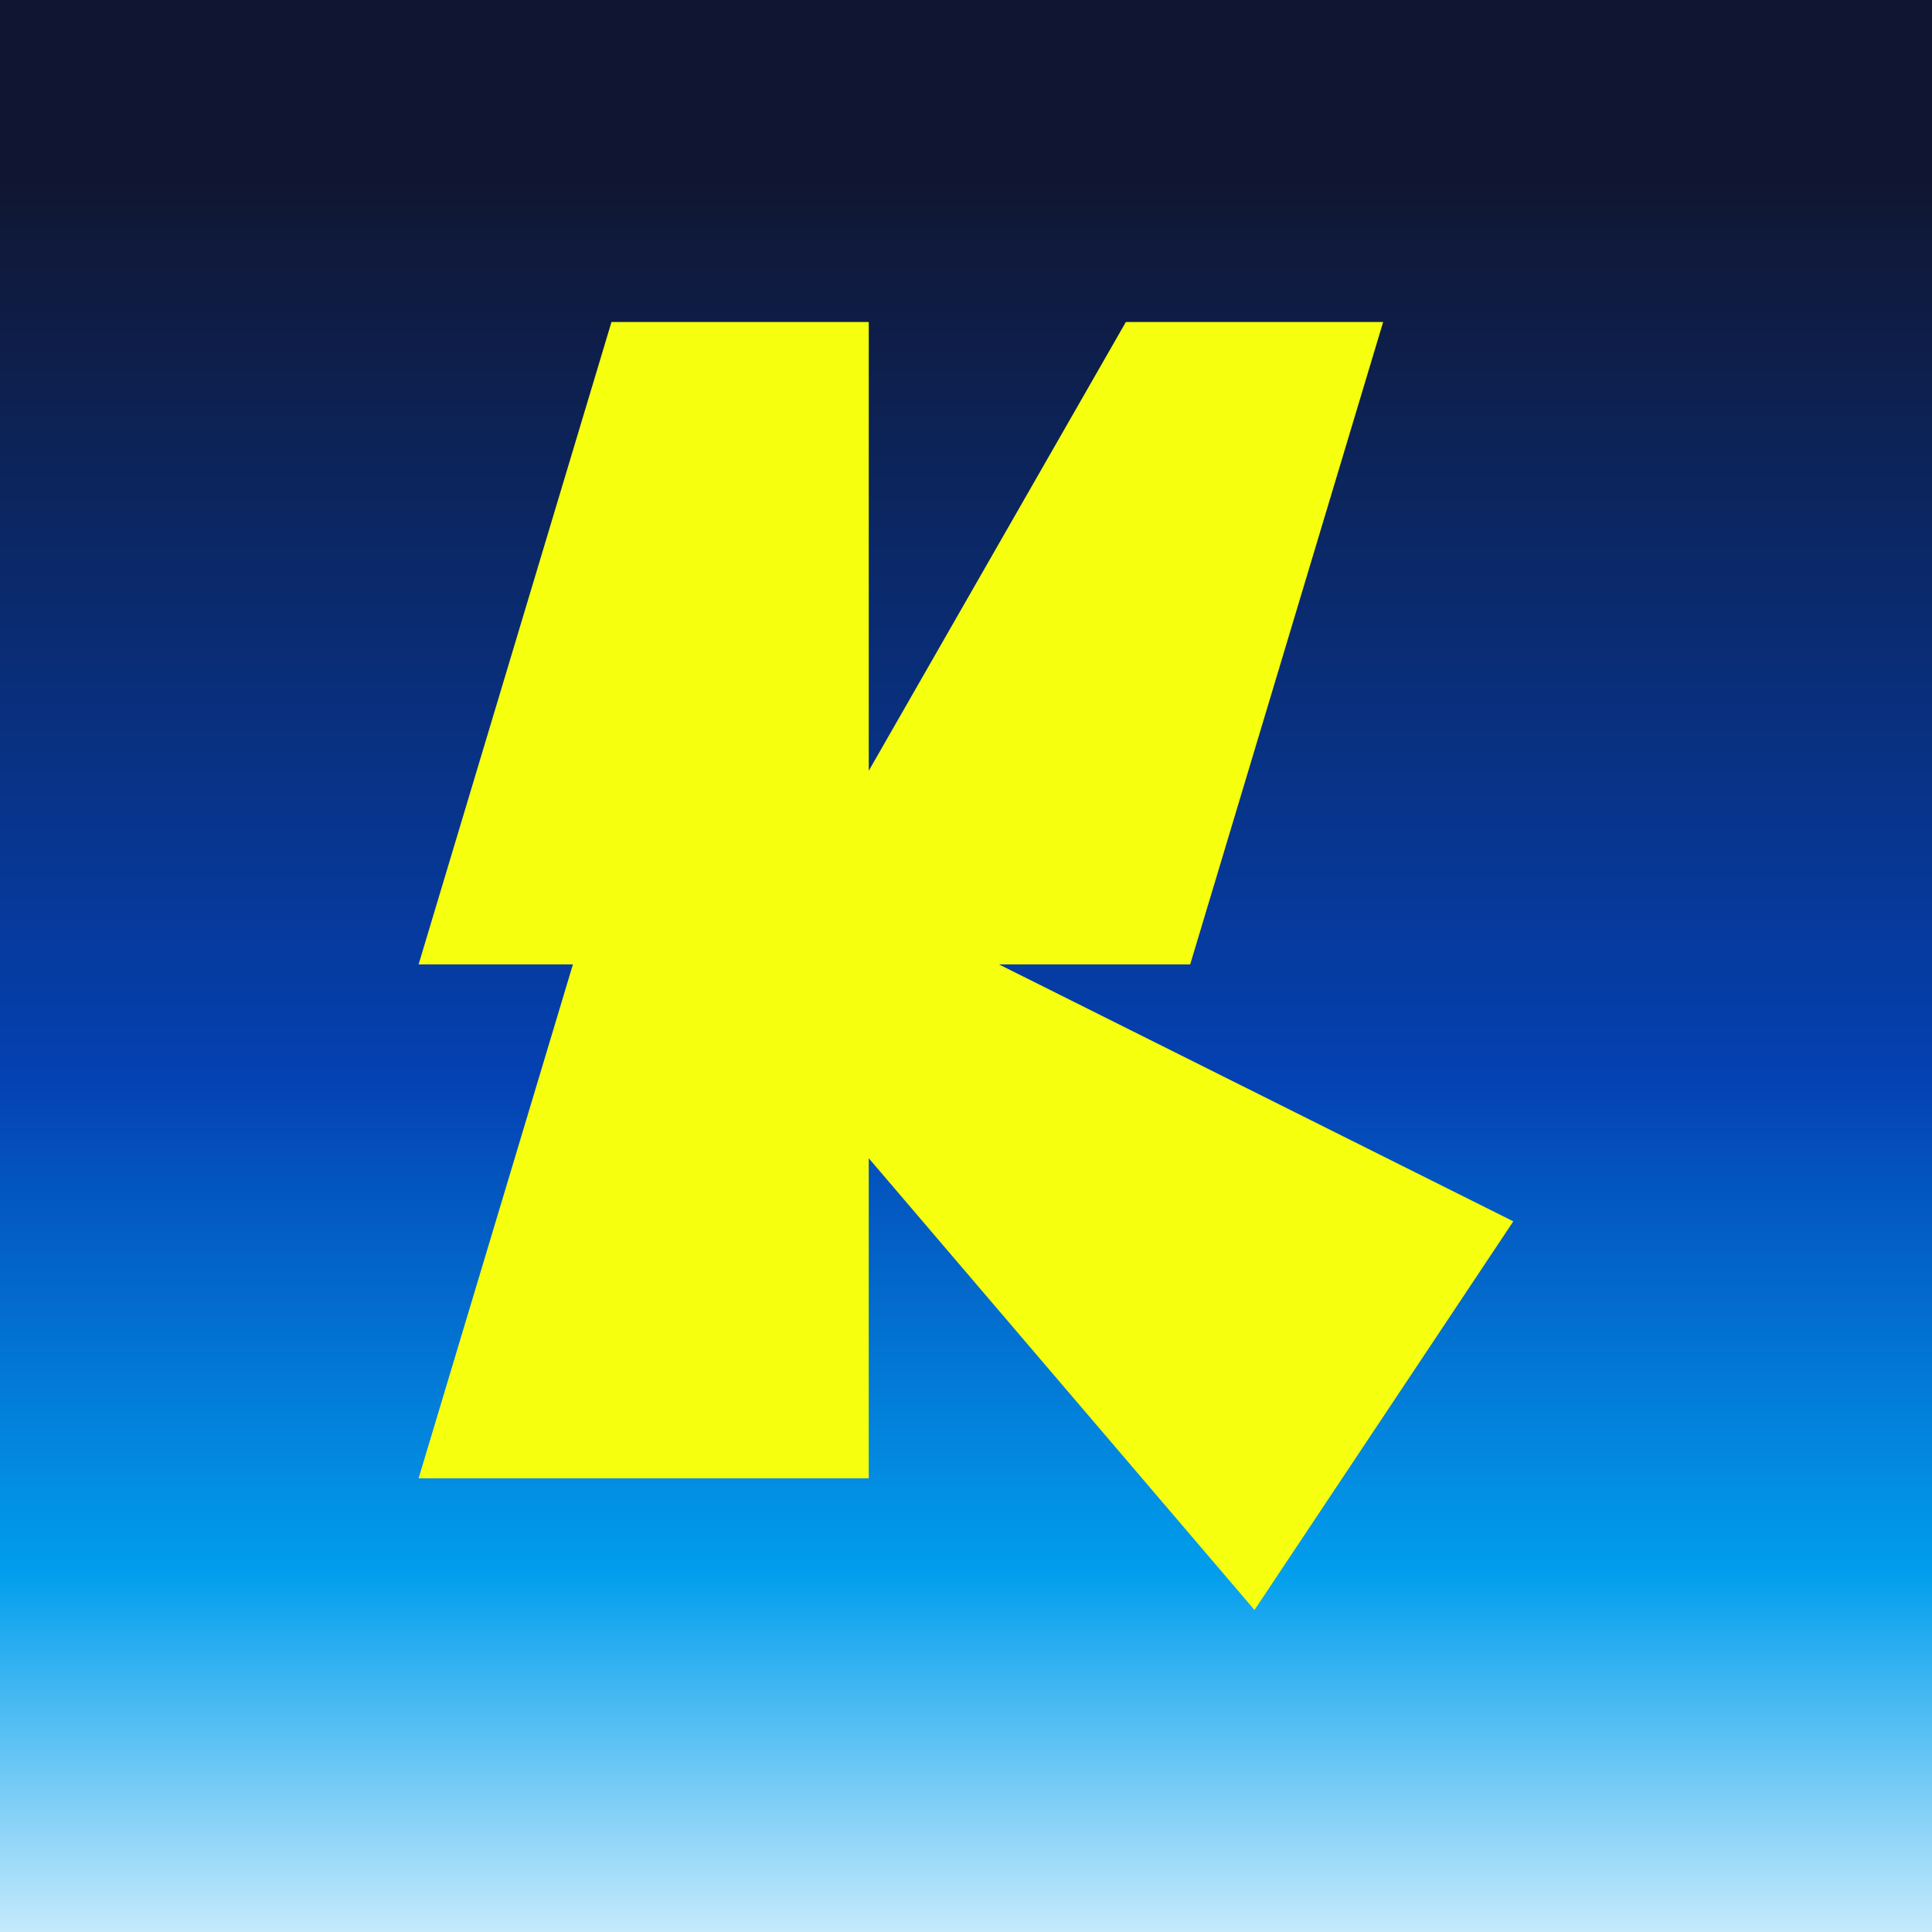 <svg width="24" height="24" viewBox="0 0 24 24" fill="none" xmlns="http://www.w3.org/2000/svg">
<rect x="0" y="0" width="24" height="24" fill="#333333" stroke="none"/>
<g clip-path="url(#clip0_499_101)">
<rect width="24" height="24" fill="url(#paint0_linear_499_101)"/>
<path d="M10.792 9.575L13.986 4H17.182L14.785 11.98H12.409L18.799 15.172L15.584 20L10.792 14.388V18.364H5.2L7.117 11.98H5.2L7.596 4H10.792V9.575Z" fill="#F6FF0D"/>
</g>
<defs>
<linearGradient id="paint0_linear_499_101" x1="12" y1="0" x2="12" y2="24" gradientUnits="userSpaceOnUse">
<stop offset="0.09" stop-color="#101631"/>
<stop offset="0.558" stop-color="#0441B2"/>
<stop offset="0.814" stop-color="#019EED"/>
<stop offset="1" stop-color="#C5EAFC"/>
</linearGradient>
<clipPath id="clip0_499_101">
<rect width="24" height="24" fill="white"/>
</clipPath>
</defs>
</svg>
